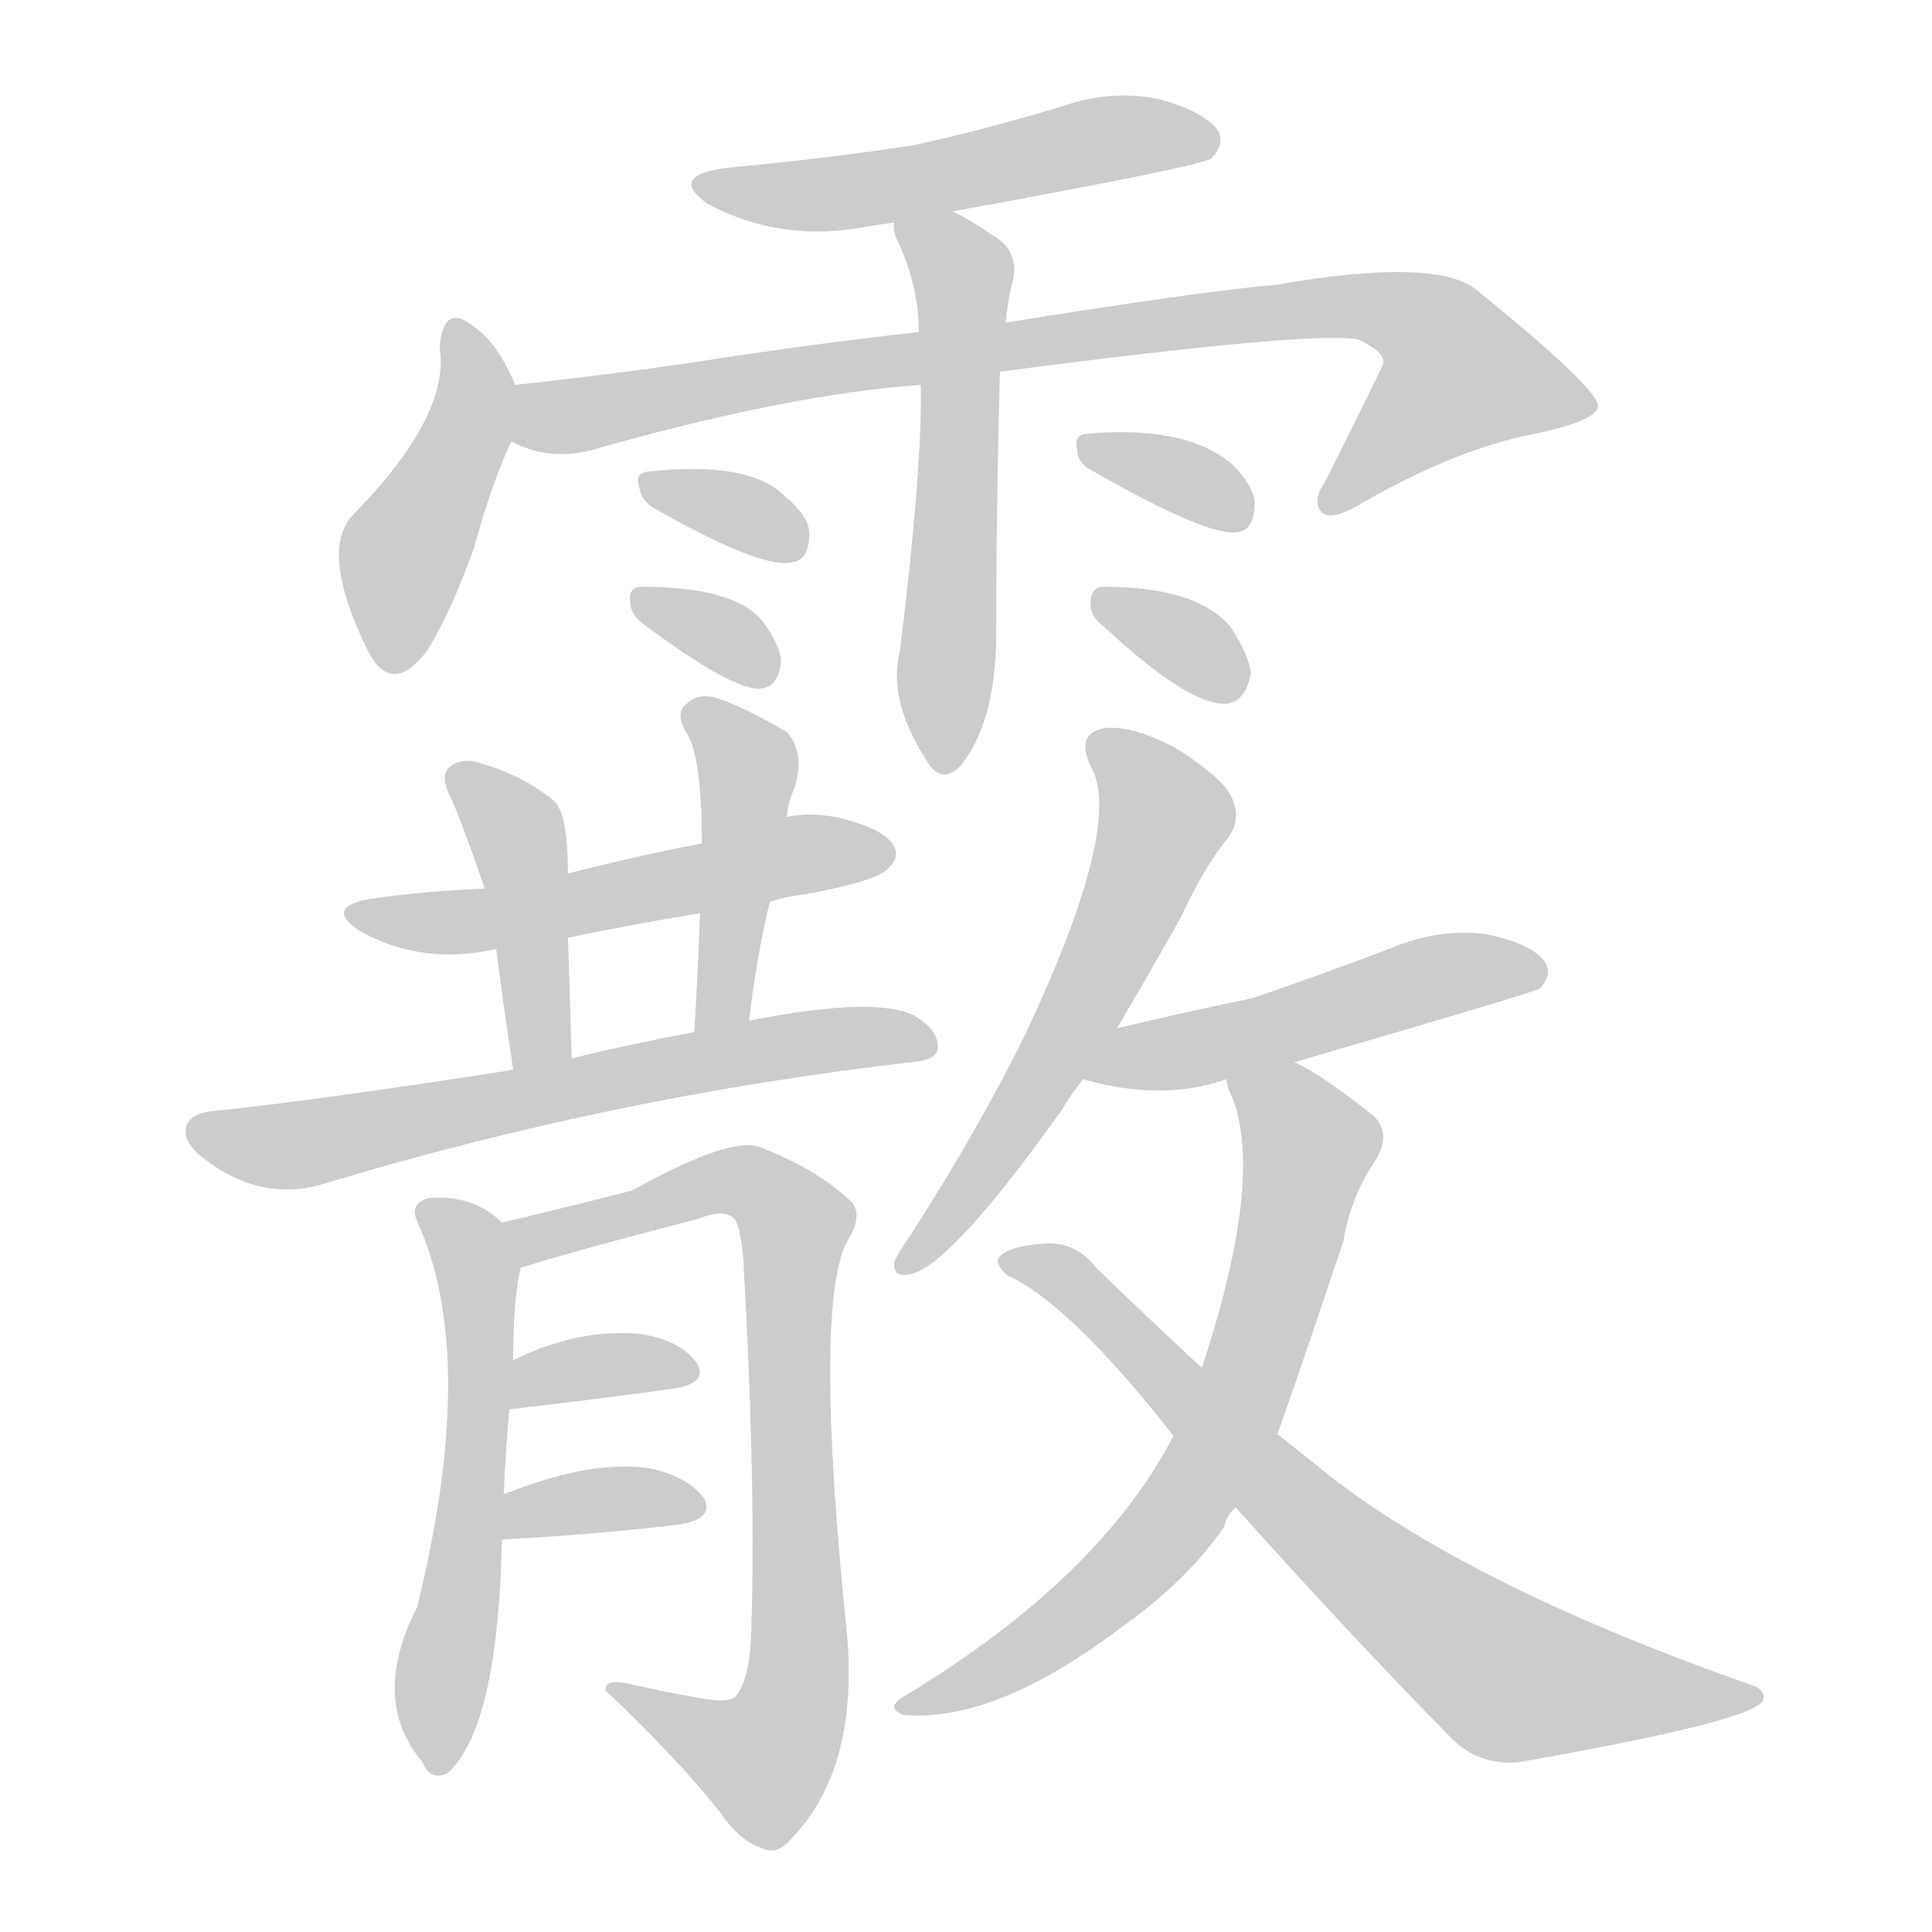 <!--
AnimCJK 2016-2018 Copyright Francois Mizessyn - https://github.com/parsimonhi/animCJK
Derived from:
    MakeMeAHanzi project - https://github.com/skishore/makemeahanzi
    Arphic PL KaitiM GB - https://apps.ubuntu.com/cat/applications/precise/fonts-arphic-gkai00mp/
    Arphic PL UKai - https://apps.ubuntu.com/cat/applications/fonts-arphic-ukai/
You can redistribute and/or modify this file under the terms of the Arphic Public License
as published by Arphic Technology Co., Ltd.
You should have received a copy of this license (the directory "APL") along with this file;
if not, see http://ftp.gnu.org/non-gnu/chinese-fonts-truetype/LICENSE.
-->
<svg id="z38704" class="acjk" version="1.1" viewBox="0 0 1024 1024" xmlns="http://www.w3.org/2000/svg" xmlns:xlink="http://www.w3.org/1999/xlink">
<style>
<![CDATA[
@keyframes z38704k {
	from {
		stroke:#ccc;
		stroke-dashoffset:3334;
	}
	1% {
		stroke:#c00;
		stroke-dashoffset:3334;
	}
	75% {
		stroke:#c00;
		stroke-dashoffset:0;
	}
	to {
		stroke:#000;
	}
}
#z38704 path[clip-path] {
	animation:z38704k 1s linear both;
	stroke-dasharray:3334;
	stroke-width:128;
	stroke-linecap:round;
	fill:none;
}
#z38704 path[clip-path="url(#z38704c1)"] {animation-delay:1s;}
#z38704 path[clip-path="url(#z38704c2)"] {animation-delay:2s;}
#z38704 path[clip-path="url(#z38704c3)"] {animation-delay:3s;}
#z38704 path[clip-path="url(#z38704c4)"] {animation-delay:4s;}
#z38704 path[clip-path="url(#z38704c5)"] {animation-delay:5s;}
#z38704 path[clip-path="url(#z38704c6)"] {animation-delay:6s;}
#z38704 path[clip-path="url(#z38704c7)"] {animation-delay:7s;}
#z38704 path[clip-path="url(#z38704c8)"] {animation-delay:8s;}
#z38704 path[clip-path="url(#z38704c9)"] {animation-delay:9s;}
#z38704 path[clip-path="url(#z38704c10)"] {animation-delay:10s;}
#z38704 path[clip-path="url(#z38704c11)"] {animation-delay:11s;}
#z38704 path[clip-path="url(#z38704c12)"] {animation-delay:12s;}
#z38704 path[clip-path="url(#z38704c13)"] {animation-delay:13s;}
#z38704 path[clip-path="url(#z38704c14)"] {animation-delay:14s;}
#z38704 path[clip-path="url(#z38704c15)"] {animation-delay:15s;}
#z38704 path[clip-path="url(#z38704c16)"] {animation-delay:16s;}
#z38704 path[clip-path="url(#z38704c17)"] {animation-delay:17s;}
#z38704 path[clip-path="url(#z38704c18)"] {animation-delay:18s;}
#z38704 path[clip-path="url(#z38704c19)"] {animation-delay:19s;}
#z38704 path[clip-path="url(#z38704c20)"] {animation-delay:20s;}
#z38704 path {fill:#ccc;}
]]>
</style>
<path id="z38704d1" d="M505 112Q637 88 642 84Q649 77 646 70Q640 60 616 53Q591 47 564 56Q525 68 484 77Q438 84 385 89Q354 93 375 108Q414 129 460 120Q466 119 474 118C495 114 495 114 505 112 Z"/>
<path id="z38704d2" d="M273 204Q264 182 251 173Q235 160 233 184Q239 220 187 273Q169 292 195 345Q208 370 227 344Q240 322 251 291Q261 255 271 234C275 225 277 213 273 204 Z"/>
<path id="z38704d3" d="M530 197Q698 175 720 180Q735 187 733 193Q733 194 702 256Q695 266 701 272Q707 276 723 266Q772 238 813 230Q847 223 847 215Q846 205 783 154Q762 136 676 151Q639 154 533 171C502 174 502 174 487 176Q432 182 368 192Q320 199 273 204C263 206 262 230 271 234Q290 244 312 239Q417 209 488 204C516 199 516 199 530 197 Z"/>
<path id="z38704d4" d="M488 204Q489 247 477 345Q470 372 493 406Q500 415 509 406Q527 384 528 340Q528 268 530 197C532 180 532 180 533 171Q534 161 536 152Q542 133 525 124Q515 117 505 112C496 107 474 107 474 118Q473 121 475 126Q487 151 487 176C488 195 488 195 488 204 Z"/>
<path id="z38704d5" d="M346 269Q404 302 420 298Q429 297 429 282Q428 273 416 263Q397 244 343 250Q336 251 339 259Q340 265 346 269 Z"/>
<path id="z38704d6" d="M340 330Q388 366 403 365Q413 364 414 350Q413 341 404 329Q389 311 340 311Q333 311 334 319Q334 325 340 330 Z"/>
<path id="z38704d7" d="M578 249Q641 285 656 282Q665 281 665 266Q664 257 653 246Q628 225 575 230Q569 231 571 239Q571 245 578 249 Z"/>
<path id="z38704d8" d="M585 332Q630 374 650 373Q660 372 663 357Q662 347 652 332Q634 311 585 311Q578 311 578 320Q578 327 585 332 Z"/>
<path id="z38704d9" d="M408 478Q417 475 427 474Q464 467 470 461Q477 455 474 449Q470 440 447 434Q431 430 417 433C387 442 387 442 372 447Q336 454 301 463C272 468 272 468 257 471Q229 472 199 476Q171 480 190 493Q223 512 263 503C288 499 288 499 301 497Q335 490 371 484C396 480 396 480 408 478 Z"/>
<path id="z38704d10" d="M301 463Q301 430 293 424Q277 411 256 405Q246 401 239 406Q233 410 238 421Q242 428 257 471C261 492 261 492 263 503Q266 527 272 567C274 577 303 572 303 561Q302 524 301 497C301 474 301 474 301 463 Z"/>
<path id="z38704d11" d="M397 541Q401 507 408 478C414 448 414 448 417 433Q418 424 421 418Q427 399 417 388Q395 375 380 370Q370 367 364 373Q358 377 363 387Q372 399 372 447C371 472 371 472 371 484Q370 514 368 547C368 557 395 551 397 541 Z"/>
<path id="z38704d12" d="M272 567Q170 583 112 589Q102 590 99 596Q96 605 108 614Q139 638 173 627Q326 581 483 563Q496 562 497 556Q498 546 484 538Q463 528 397 541C378 545 378 545 368 547Q331 554 303 561C282 565 282 565 272 567 Z"/>
<path id="z38704d13" d="M267 792Q268 767 270 747C271 730 271 730 272 721Q272 688 276 672C278 664 272 654 266 648Q251 633 227 635Q217 638 221 647Q254 719 221 852Q196 901 224 934Q228 944 237 940Q264 916 266 816C267 800 267 800 267 792 Z"/>
<path id="z38704d14" d="M276 672Q297 665 370 646Q385 640 390 647Q393 654 394 668Q401 792 398 869Q397 890 390 899Q386 903 371 900Q353 897 336 893Q320 889 321 896Q360 933 382 961Q392 976 405 980Q412 983 419 975Q455 938 449 867Q431 692 449 658Q459 642 449 635Q433 620 403 608Q387 602 335 631Q308 638 266 648C257 649 268 675 276 672 Z"/>
<path id="z38704d15" d="M270 747Q321 741 357 736Q376 733 369 722Q360 710 339 707Q306 704 272 721C265 725 261 749 270 747 Z"/>
<path id="z38704d16" d="M266 816Q320 813 360 808Q379 805 373 794Q364 782 343 778Q312 774 267 792C260 795 258 816 266 816 Z"/>
<path id="z38704d17" d="M592 545Q608 518 626 486Q639 458 651 444Q658 434 653 423Q649 413 624 397Q600 384 585 386Q570 389 578 406Q596 436 544 547Q519 598 483 654Q476 664 474 669Q473 678 484 675Q506 668 563 588Q567 581 574 572C586 554 586 554 592 545 Z"/>
<path id="z38704d18" d="M686 563Q813 526 816 524Q823 517 819 510Q812 500 787 495Q762 492 736 503Q702 516 664 529Q630 536 592 545C581 547 563 570 574 572Q616 584 650 572C674 566 674 566 686 563 Z"/>
<path id="z38704d19" d="M677 760Q680 753 712 658Q716 634 729 615Q739 599 725 589Q698 568 686 563C675 558 648 560 650 572Q650 573 651 577Q672 619 637 725C627 749 627 749 622 761Q583 836 481 898Q468 905 479 909Q528 913 595 862Q629 838 649 809Q650 803 655 799C670 773 670 773 677 760 Z"/>
<path id="z38704d20" d="M655 799Q715 866 768 920Q783 936 805 934Q925 913 934 902Q937 896 928 893Q783 842 707 784Q692 772 677 760C650 737 650 737 637 725Q610 700 581 672Q571 659 556 659Q534 660 529 667Q528 671 534 676Q567 691 622 761C644 786 644 786 655 799 Z"/>
<defs>
	<clipPath id="z38704c1"><use xlink:href="#z38704d1"/></clipPath>
	<clipPath id="z38704c2"><use xlink:href="#z38704d2"/></clipPath>
	<clipPath id="z38704c3"><use xlink:href="#z38704d3"/></clipPath>
	<clipPath id="z38704c4"><use xlink:href="#z38704d4"/></clipPath>
	<clipPath id="z38704c5"><use xlink:href="#z38704d5"/></clipPath>
	<clipPath id="z38704c6"><use xlink:href="#z38704d6"/></clipPath>
	<clipPath id="z38704c7"><use xlink:href="#z38704d7"/></clipPath>
	<clipPath id="z38704c8"><use xlink:href="#z38704d8"/></clipPath>
	<clipPath id="z38704c9"><use xlink:href="#z38704d9"/></clipPath>
	<clipPath id="z38704c10"><use xlink:href="#z38704d10"/></clipPath>
	<clipPath id="z38704c11"><use xlink:href="#z38704d11"/></clipPath>
	<clipPath id="z38704c12"><use xlink:href="#z38704d12"/></clipPath>
	<clipPath id="z38704c13"><use xlink:href="#z38704d13"/></clipPath>
	<clipPath id="z38704c14"><use xlink:href="#z38704d14"/></clipPath>
	<clipPath id="z38704c15"><use xlink:href="#z38704d15"/></clipPath>
	<clipPath id="z38704c16"><use xlink:href="#z38704d16"/></clipPath>
	<clipPath id="z38704c17"><use xlink:href="#z38704d17"/></clipPath>
	<clipPath id="z38704c18"><use xlink:href="#z38704d18"/></clipPath>
	<clipPath id="z38704c19"><use xlink:href="#z38704d19"/></clipPath>
	<clipPath id="z38704c20"><use xlink:href="#z38704d20"/></clipPath>
</defs>
<path pathLength="3333" clip-path="url(#z38704c1)" d="M376 99L642 74"/>
<path pathLength="3333" clip-path="url(#z38704c2)" d="M241 177L248 228L209 352"/>
<path pathLength="3333" clip-path="url(#z38704c3)" d="M274 228L730 163L778 192L793 224L704 266"/>
<path pathLength="3333" clip-path="url(#z38704c4)" d="M483 123L511 153L498 404"/>
<path pathLength="3333" clip-path="url(#z38704c5)" d="M347 258L424 280"/>
<path pathLength="3333" clip-path="url(#z38704c6)" d="M342 318L406 357"/>
<path pathLength="3333" clip-path="url(#z38704c7)" d="M577 235L656 273"/>
<path pathLength="3333" clip-path="url(#z38704c8)" d="M582 319L657 362"/>
<path pathLength="3333" clip-path="url(#z38704c9)" d="M194 487L469 452"/>
<path pathLength="3333" clip-path="url(#z38704c10)" d="M243 410L276 447L283 564"/>
<path pathLength="3333" clip-path="url(#z38704c11)" d="M370 378L397 413L377 540"/>
<path pathLength="3333" clip-path="url(#z38704c12)" d="M104 597L159 607L490 553"/>
<path pathLength="3333" clip-path="url(#z38704c13)" d="M230 645L255 682L226 935"/>
<path pathLength="3333" clip-path="url(#z38704c14)" d="M273 650L387 625L422 650L418 913L397 940L331 896"/>
<path pathLength="3333" clip-path="url(#z38704c15)" d="M274 739L364 725"/>
<path pathLength="3333" clip-path="url(#z38704c16)" d="M275 809L368 799"/>
<path pathLength="3333" clip-path="url(#z38704c17)" d="M582 392L617 440L481 668"/>
<path pathLength="3333" clip-path="url(#z38704c18)" d="M585 569L815 515"/>
<path pathLength="3333" clip-path="url(#z38704c19)" d="M657 575L695 612L641 776L570 856L481 902"/>
<path pathLength="3333" clip-path="url(#z38704c20)" d="M537 668L800 889L927 899"/>
</svg>